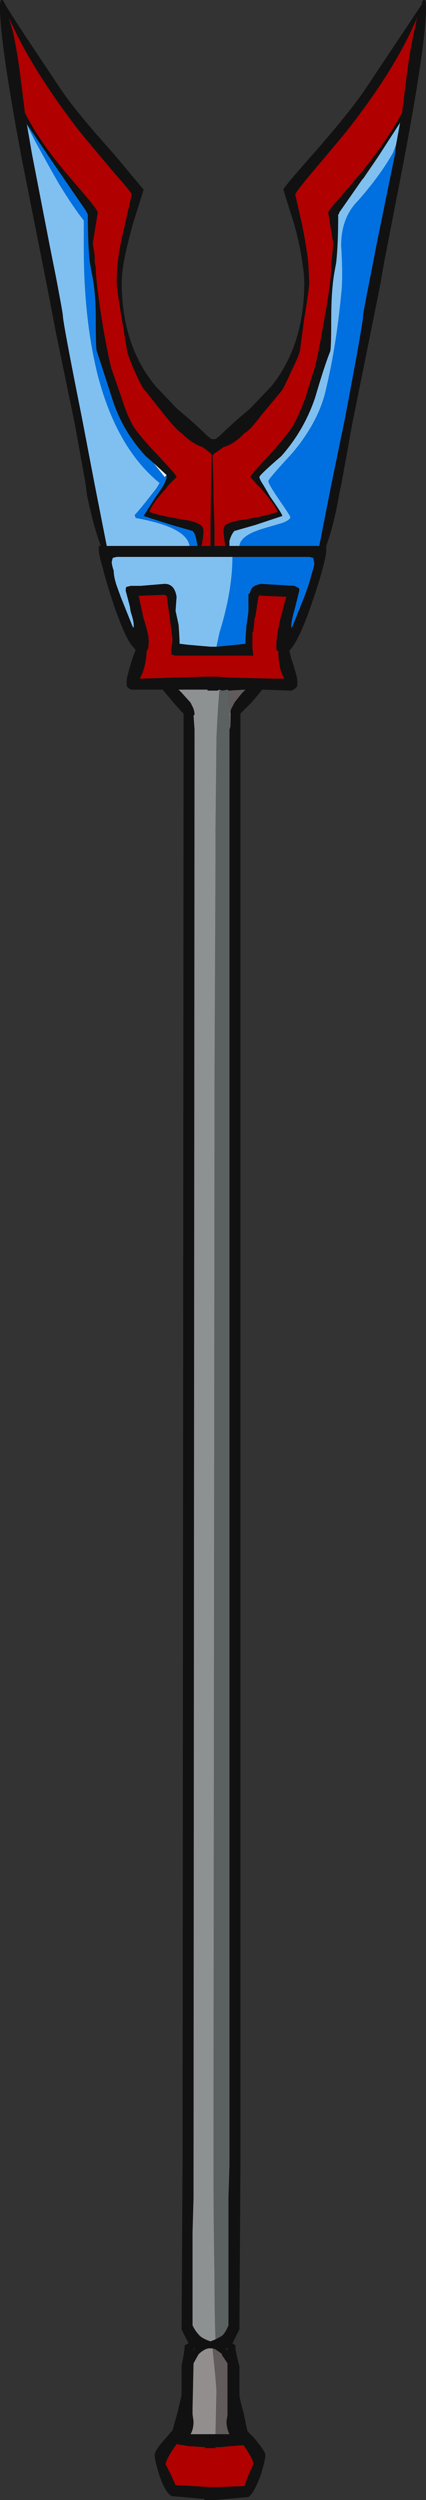 <?xml version="1.0" encoding="UTF-8" standalone="no"?>
<svg xmlns:ffdec="https://www.free-decompiler.com/flash" xmlns:xlink="http://www.w3.org/1999/xlink" ffdec:objectType="frame" height="876.75px" width="149.45px" xmlns="http://www.w3.org/2000/svg">
  <rect width="100%" height="100%" fill="#333333" stroke="none"/>
  <g transform="matrix(1.0, 0.0, 0.0, 1.0, 74.2, 444.15)">
    <use ffdec:characterId="25" height="125.25" transform="matrix(7.0, 0.0, 0.0, 7.0, -74.2, -444.15)" width="21.35" xlink:href="#shape0"/>
  </g>
  <defs>
    <g id="shape0" transform="matrix(1.0, 0.0, 0.0, 1.0, 10.6, 63.45)">
      <path d="M10.55 -63.25 L10.55 -63.35 Q10.75 -63.7 10.75 -63.05 10.75 -61.3 9.65 -55.45 L8.65 -50.3 8.45 -49.15 Q8.05 -47.15 7.05 -42.2 L6.5 -39.15 6.4 -38.7 Q6.15 -37.2 5.75 -36.1 L5.75 -35.9 Q5.75 -35.6 5.55 -34.9 5.4 -34.3 4.95 -33.0 4.35 -31.3 3.9 -30.85 L4.0 -30.45 Q4.3 -29.55 4.3 -29.35 L4.3 -29.1 Q4.25 -28.95 4.0 -28.85 L2.55 -28.9 2.0 -28.25 1.45 -27.7 Q1.45 -27.1 1.45 -26.95 L1.45 45.0 1.4 53.25 1.05 53.95 1.2 54.05 1.2 54.15 Q1.2 54.35 1.4 55.1 L1.4 56.55 Q1.45 56.9 1.6 57.4 L1.8 58.35 2.1 58.65 Q2.7 59.35 2.7 59.55 2.7 59.8 2.45 60.6 2.1 61.5 1.85 61.65 L0.15 61.8 -0.35 61.8 -0.35 61.75 -2.0 61.6 Q-2.3 61.45 -2.6 60.6 -2.85 59.8 -2.85 59.55 -2.85 59.3 -2.25 58.65 L-1.95 58.3 -1.7 57.4 -1.5 56.55 -1.5 55.05 Q-1.35 54.35 -1.35 54.15 L-1.35 54.05 -1.15 53.95 -1.5 53.25 -1.45 44.75 -1.4 -26.95 Q-1.4 -27.1 -1.4 -27.7 -1.6 -27.9 -1.95 -28.3 L-2.45 -28.9 -4.0 -28.9 Q-4.2 -28.95 -4.25 -29.1 L-4.25 -29.35 Q-4.25 -29.55 -3.95 -30.5 L-3.8 -30.9 Q-4.1 -31.15 -4.4 -31.85 -4.6 -32.3 -4.85 -33.0 -5.3 -34.35 -5.45 -35.0 -5.65 -35.65 -5.65 -35.95 L-5.65 -36.1 -5.55 -36.1 Q-5.95 -37.2 -6.25 -38.7 L-6.3 -39.15 -6.85 -42.2 -7.8 -46.8 -8.25 -49.15 -9.5 -55.45 Q-10.6 -61.3 -10.6 -63.05 -10.6 -63.7 -10.4 -63.35 L-10.35 -63.25 Q-10.0 -62.65 -9.1 -61.3 L-7.5 -58.9 Q-6.75 -57.8 -4.95 -55.8 L-3.4 -53.95 -3.95 -52.2 Q-4.25 -51.1 -4.4 -50.3 -4.5 -49.7 -4.5 -49.3 -4.5 -46.15 -2.8 -44.1 L-1.8 -43.05 -1.7 -42.95 Q-0.8 -42.2 -0.25 -41.65 L0.0 -41.45 0.2 -41.45 0.45 -41.65 Q1.0 -42.2 1.9 -42.95 L2.0 -43.05 3.0 -44.1 Q4.65 -46.15 4.65 -49.3 4.65 -49.7 4.55 -50.3 4.45 -51.1 4.15 -52.2 L3.6 -53.95 Q3.6 -54.05 5.15 -55.8 6.9 -57.8 7.65 -58.9 L10.55 -63.25 M10.15 -61.85 L10.3 -62.55 Q9.2 -59.95 6.75 -56.85 6.05 -56.0 4.95 -54.7 4.2 -53.8 4.2 -53.7 L4.55 -52.15 Q4.75 -51.15 4.85 -50.3 L4.9 -49.3 Q4.9 -49.0 4.65 -47.5 L4.45 -46.0 Q4.45 -45.75 4.0 -44.85 3.6 -43.95 3.5 -43.85 L2.5 -42.65 Q1.9 -41.85 1.65 -41.75 1.15 -41.2 0.6 -41.05 L0.4 -40.9 0.1 -40.7 0.1 -40.65 0.05 -40.65 0.1 -39.15 0.1 -38.55 0.15 -37.05 0.15 -36.1 0.7 -36.1 0.65 -36.35 0.6 -36.8 Q0.6 -37.05 0.7 -37.15 0.85 -37.25 1.2 -37.35 2.8 -37.6 3.3 -37.8 L3.3 -37.85 Q3.1 -38.25 2.5 -38.95 L2.3 -39.15 1.95 -39.55 Q1.95 -39.65 2.85 -40.6 3.8 -41.65 4.1 -42.15 4.4 -42.7 4.7 -43.5 L5.1 -44.8 Q5.25 -45.15 5.6 -47.15 6.0 -49.35 6.0 -50.05 L6.0 -50.3 6.05 -50.65 6.1 -51.25 5.85 -52.8 Q5.85 -52.9 6.35 -53.45 L7.5 -54.8 Q8.8 -56.4 9.55 -57.8 L9.8 -59.8 Q9.95 -60.95 10.15 -61.85 M1.4 -36.1 L5.4 -36.1 6.0 -39.15 6.7 -42.55 Q7.6 -47.3 7.6 -47.65 7.6 -47.8 8.1 -50.3 L8.25 -51.1 9.2 -55.75 9.25 -56.2 9.45 -57.3 8.45 -55.75 8.25 -55.45 7.6 -54.5 7.55 -54.45 6.4 -52.8 6.4 -52.75 6.35 -52.7 Q6.35 -51.2 6.25 -50.3 L6.15 -49.75 Q6.0 -48.85 6.0 -47.45 6.0 -46.0 5.95 -45.85 5.65 -45.1 5.2 -43.55 4.65 -41.9 3.5 -40.6 2.4 -39.65 2.4 -39.55 2.4 -39.45 2.6 -39.15 L2.95 -38.55 Q3.55 -37.7 3.55 -37.6 3.25 -37.5 2.2 -37.15 L1.15 -36.85 Q1.0 -36.7 0.9 -36.35 L0.9 -36.1 1.4 -36.1 M0.25 -31.05 L1.25 -31.15 1.7 -31.2 Q1.7 -31.5 1.75 -32.1 1.85 -32.75 1.85 -32.85 L1.85 -33.7 1.9 -33.7 2.0 -33.95 Q2.1 -34.1 2.3 -34.15 L2.45 -34.2 4.15 -34.1 4.35 -34.0 Q4.4 -34.0 4.4 -33.85 L4.2 -33.05 Q4.0 -32.35 4.0 -32.1 L4.0 -32.0 4.05 -32.05 4.65 -33.55 4.85 -34.1 5.05 -34.8 Q5.15 -35.1 5.15 -35.25 L5.1 -35.5 4.9 -35.55 1.05 -35.55 -4.75 -35.55 -4.95 -35.5 -5.0 -35.3 Q-5.0 -35.15 -4.9 -34.85 -4.9 -34.55 -4.75 -34.1 L-4.55 -33.55 -3.95 -32.05 -3.9 -32.0 -3.9 -32.15 Q-3.9 -32.35 -4.05 -32.8 L-4.1 -33.1 -4.3 -33.85 Q-4.3 -34.05 -4.25 -34.05 L-4.05 -34.1 -3.55 -34.1 -2.35 -34.2 Q-1.85 -34.2 -1.75 -33.55 L-1.8 -32.85 -1.65 -32.15 Q-1.6 -31.5 -1.6 -31.2 L-1.2 -31.15 -0.05 -31.05 0.25 -31.05 M3.75 -33.55 L2.55 -33.6 2.5 -33.6 2.45 -33.65 2.35 -33.55 2.2 -32.55 2.15 -32.45 2.15 -32.3 2.1 -31.85 2.05 -31.75 2.05 -31.0 2.1 -30.6 -1.8 -30.6 -2.0 -30.65 Q-2.05 -30.8 -2.0 -31.0 L-1.95 -31.4 -2.1 -32.55 -2.25 -33.6 -2.35 -33.65 -3.65 -33.6 -3.4 -32.45 Q-3.1 -31.55 -3.15 -31.2 -3.15 -31.0 -3.2 -30.9 -3.25 -30.85 -3.25 -30.8 -3.3 -29.95 -3.6 -29.45 L-0.25 -29.55 0.3 -29.55 1.0 -29.5 3.2 -29.45 3.65 -29.45 Q3.35 -29.95 3.35 -30.8 L3.25 -30.9 3.25 -31.2 Q3.25 -31.5 3.45 -32.45 L3.75 -33.55 M0.4 -28.9 L0.3 -28.85 -0.2 -28.85 -0.2 -28.9 -1.65 -28.9 -1.5 -28.75 -1.05 -28.25 -0.95 -28.05 Q-0.85 -27.85 -0.85 -27.65 L-0.9 -27.6 -0.85 -26.9 -0.9 45.0 -0.9 46.65 -0.95 48.4 -0.95 53.05 Q-0.8 53.35 -0.65 53.5 -0.5 53.7 -0.05 53.85 L0.2 53.75 Q0.4 53.65 0.55 53.55 0.7 53.4 0.85 53.05 L0.85 46.65 0.9 45.0 0.9 -26.9 0.95 -27.05 0.95 -27.75 Q0.95 -27.9 1.05 -28.05 L1.15 -28.25 Q1.3 -28.45 1.55 -28.75 L1.7 -28.9 0.85 -28.85 0.8 -28.9 0.55 -28.85 0.4 -28.9 M0.2 58.5 L0.9 58.5 Q0.75 58.2 0.75 57.85 L0.8 57.55 Q0.8 57.4 0.8 57.2 L0.8 54.95 0.5 54.5 0.55 54.5 0.2 54.25 0.05 54.2 -0.15 54.2 Q-0.4 54.25 -0.65 54.5 L-0.9 54.95 -0.95 57.2 -0.95 57.5 -0.9 57.85 Q-0.9 58.25 -1.05 58.5 -0.8 58.5 -0.45 58.5 L0.2 58.5 M0.8 54.3 L0.8 54.2 0.7 54.2 0.8 54.3 M0.95 59.1 L0.5 59.15 0.2 59.15 0.2 59.2 -0.3 59.2 -0.35 59.15 -1.15 59.1 -1.75 59.0 Q-2.25 59.7 -2.3 60.0 L-2.05 60.5 -1.8 61.05 -0.05 61.15 0.2 61.15 1.65 61.1 1.85 60.55 2.1 60.0 Q2.1 59.75 1.6 59.05 L1.0 59.1 0.95 59.1 M-9.95 -61.85 Q-9.75 -60.95 -9.6 -59.8 L-9.35 -57.8 Q-8.65 -56.4 -7.3 -54.8 L-6.15 -53.45 Q-5.7 -52.9 -5.7 -52.8 L-5.95 -51.25 -5.85 -50.65 -5.85 -50.3 -5.8 -50.05 Q-5.8 -49.35 -5.45 -47.15 -5.1 -45.15 -4.95 -44.8 L-4.5 -43.5 Q-4.25 -42.7 -3.95 -42.15 -3.65 -41.65 -2.65 -40.6 -1.75 -39.65 -1.75 -39.55 L-2.15 -39.15 -2.3 -38.95 Q-2.95 -38.25 -3.1 -37.85 L-3.1 -37.8 Q-2.6 -37.6 -1.0 -37.35 -0.7 -37.25 -0.55 -37.15 -0.4 -37.05 -0.4 -36.8 -0.4 -36.7 -0.45 -36.35 L-0.5 -36.1 -0.05 -36.1 -0.05 -37.05 0.0 -40.7 -0.25 -40.9 -0.45 -41.05 Q-0.95 -41.2 -1.5 -41.75 -1.7 -41.85 -2.35 -42.65 L-3.3 -43.85 Q-3.45 -43.95 -3.85 -44.85 -4.25 -45.75 -4.25 -46.0 L-4.5 -47.5 Q-4.75 -49.0 -4.75 -49.3 -4.75 -49.8 -4.7 -50.3 -4.6 -51.15 -4.35 -52.15 L-4.0 -53.7 Q-4.0 -53.8 -4.8 -54.7 -5.9 -56.0 -6.6 -56.85 -9.0 -59.95 -10.15 -62.55 L-9.95 -61.85 M-2.9 -40.25 L-3.3 -40.6 Q-4.5 -41.9 -5.0 -43.55 -5.5 -45.1 -5.75 -45.85 -5.8 -46.0 -5.8 -47.45 -5.8 -48.85 -6.0 -49.75 L-6.1 -50.3 Q-6.2 -51.2 -6.2 -52.7 L-6.3 -52.9 -8.05 -55.45 -9.3 -57.3 -9.25 -57.2 -9.0 -55.75 -8.1 -51.1 -7.8 -49.6 Q-7.45 -47.75 -7.45 -47.65 -7.45 -47.3 -6.5 -42.55 L-5.85 -39.15 -5.25 -36.1 -1.1 -36.1 -0.7 -36.1 -0.75 -36.35 Q-0.8 -36.7 -0.95 -36.85 L-2.0 -37.15 Q-3.1 -37.5 -3.4 -37.6 -3.35 -37.7 -2.8 -38.55 -2.55 -38.9 -2.4 -39.15 -2.25 -39.45 -2.25 -39.55 L-2.25 -39.65 -2.9 -40.25 M-0.85 54.2 L-0.9 54.2 -0.9 54.3 -0.85 54.2" fill="#111111" fill-rule="evenodd" stroke="none"/>
      <path d="M7.6 -54.5 L8.25 -55.45 8.45 -55.75 Q8.05 -55.05 7.6 -54.5" fill="#a7b7b4" fill-rule="evenodd" stroke="none"/>
      <path d="M-2.25 -39.65 L-2.35 -39.55 -2.9 -40.25 -2.25 -39.65" fill="#e8edec" fill-rule="evenodd" stroke="none"/>
      <path d="M0.2 53.75 Q0.15 52.45 0.15 50.65 0.1 47.8 0.1 45.0 L0.1 43.1 0.15 -5.95 0.15 -8.95 0.2 -20.15 0.2 -21.9 0.25 -26.5 Q0.3 -27.75 0.4 -28.9 L0.55 -28.85 0.8 -28.9 0.85 -28.85 0.85 -28.7 0.9 -28.0 0.95 -27.05 0.9 -26.9 0.9 45.0 0.85 46.65 0.85 53.05 Q0.7 53.4 0.55 53.55 0.4 53.65 0.2 53.75" fill="#5b6061" fill-rule="evenodd" stroke="none"/>
      <path d="M0.8 -28.9 L0.85 -28.85 0.8 -28.9 M0.95 -27.75 L0.95 -27.05 0.9 -28.0 0.9 -27.75 0.95 -27.75 M0.05 54.2 Q0.2 55.6 0.25 56.3 L0.2 58.5 -0.45 58.5 Q-0.8 58.5 -1.05 58.5 -0.9 58.25 -0.9 57.85 L-0.95 57.5 -0.95 57.2 -0.9 54.95 -0.65 54.5 Q-0.4 54.25 -0.15 54.2 L0.05 54.2" fill="#928e8e" fill-rule="evenodd" stroke="none"/>
      <path d="M0.85 -28.85 L1.7 -28.9 1.55 -28.75 Q1.3 -28.45 1.15 -28.25 L1.05 -28.05 Q0.95 -27.9 0.95 -27.75 L0.9 -27.75 0.9 -28.0 0.85 -28.7 0.85 -28.85 M0.05 54.2 L0.2 54.25 0.55 54.5 0.5 54.5 0.8 54.95 0.8 57.2 Q0.8 57.4 0.8 57.55 L0.75 57.85 Q0.75 58.2 0.9 58.5 L0.2 58.5 0.25 56.3 Q0.2 55.6 0.05 54.2" fill="#615b5b" fill-rule="evenodd" stroke="none"/>
      <path d="M0.2 53.75 L-0.05 53.85 Q-0.5 53.7 -0.65 53.5 -0.8 53.35 -0.95 53.05 L-0.95 48.4 -0.9 46.65 -0.9 45.0 -0.85 -26.9 -0.9 -27.6 -0.85 -27.65 Q-0.85 -27.85 -0.95 -28.05 L-1.05 -28.25 -1.5 -28.75 -1.65 -28.9 -0.2 -28.9 -0.2 -28.85 0.3 -28.85 0.4 -28.9 Q0.3 -27.75 0.25 -26.5 L0.2 -21.9 0.2 -20.15 0.15 -8.95 0.15 -5.95 0.1 43.1 0.1 45.0 Q0.1 47.8 0.15 50.65 0.15 52.45 0.2 53.75" fill="#8e9192" fill-rule="evenodd" stroke="none"/>
      <path d="M9.25 -56.2 L9.1 -55.8 Q8.45 -54.65 7.35 -53.4 6.5 -52.55 6.5 -51.15 6.6 -49.5 6.5 -48.7 6.25 -46.1 5.75 -44.0 5.4 -42.35 4.05 -40.75 2.85 -39.45 2.85 -39.35 2.85 -39.2 3.4 -38.4 3.95 -37.6 3.95 -37.55 3.95 -37.4 3.55 -37.25 L2.7 -37.0 Q1.45 -36.65 1.4 -36.1 L0.9 -36.1 0.9 -36.35 Q1.0 -36.7 1.15 -36.85 L2.2 -37.15 Q3.25 -37.5 3.55 -37.6 3.55 -37.7 2.95 -38.55 L2.6 -39.15 Q2.4 -39.45 2.4 -39.55 2.4 -39.65 3.5 -40.6 4.65 -41.9 5.2 -43.55 5.65 -45.1 5.95 -45.85 6.0 -46.0 6.0 -47.45 6.0 -48.85 6.15 -49.75 L6.25 -50.3 Q6.35 -51.2 6.35 -52.7 L6.4 -52.75 6.4 -52.8 7.55 -54.45 7.6 -54.5 Q8.05 -55.05 8.45 -55.75 L9.45 -57.3 9.25 -56.2 M1.05 -35.55 Q1.05 -33.85 0.4 -31.75 L0.25 -31.05 -0.05 -31.05 -1.2 -31.15 -1.6 -31.2 Q-1.6 -31.5 -1.65 -32.15 L-1.8 -32.85 -1.75 -33.55 Q-1.85 -34.2 -2.35 -34.2 L-3.55 -34.1 -4.05 -34.1 -4.25 -34.05 Q-4.3 -34.05 -4.3 -33.85 L-4.1 -33.1 -4.05 -32.8 Q-3.9 -32.35 -3.9 -32.15 L-3.9 -32.0 -3.95 -32.05 -4.55 -33.55 -4.75 -34.1 Q-4.9 -34.55 -4.9 -34.85 -5.0 -35.15 -5.0 -35.3 L-4.95 -35.5 -4.75 -35.55 1.05 -35.55 M-9.25 -57.2 L-8.85 -56.4 Q-8.25 -55.3 -7.65 -54.25 -6.95 -53.1 -6.4 -52.4 L-6.4 -51.05 Q-6.4 -47.45 -5.7 -44.65 -4.75 -41.0 -2.6 -39.25 L-2.75 -39.0 Q-3.6 -37.9 -3.85 -37.65 L-3.8 -37.5 Q-1.25 -37.05 -1.1 -36.1 L-5.25 -36.1 -5.85 -39.15 -6.5 -42.55 Q-7.45 -47.3 -7.45 -47.65 -7.45 -47.75 -7.8 -49.6 L-8.1 -51.1 -9.0 -55.75 -9.25 -57.2" fill="#80c0f0" fill-rule="evenodd" stroke="none"/>
      <path d="M10.15 -61.85 Q9.95 -60.95 9.8 -59.8 L9.55 -57.8 Q8.8 -56.4 7.5 -54.8 L6.35 -53.45 Q5.85 -52.9 5.85 -52.8 L6.1 -51.25 6.05 -50.65 6.0 -50.3 6.0 -50.05 Q6.0 -49.35 5.6 -47.15 5.25 -45.15 5.1 -44.8 L4.7 -43.5 Q4.4 -42.7 4.1 -42.15 3.8 -41.65 2.85 -40.6 1.95 -39.65 1.95 -39.55 L2.3 -39.15 2.5 -38.95 Q3.1 -38.25 3.3 -37.85 L3.3 -37.8 Q2.8 -37.6 1.2 -37.35 0.85 -37.25 0.7 -37.15 0.6 -37.05 0.6 -36.8 L0.65 -36.35 0.7 -36.1 0.15 -36.1 0.15 -37.05 0.1 -38.55 0.1 -39.15 0.05 -40.65 0.1 -40.65 0.1 -40.7 0.4 -40.9 0.6 -41.05 Q1.15 -41.2 1.65 -41.75 1.9 -41.85 2.5 -42.65 L3.5 -43.85 Q3.6 -43.95 4.0 -44.85 4.45 -45.75 4.45 -46.0 L4.65 -47.5 Q4.9 -49.0 4.9 -49.3 L4.85 -50.3 Q4.75 -51.15 4.55 -52.15 L4.2 -53.7 Q4.2 -53.8 4.95 -54.7 6.05 -56.0 6.75 -56.85 9.2 -59.95 10.3 -62.55 L10.15 -61.85 M3.75 -33.55 L3.45 -32.45 Q3.25 -31.5 3.25 -31.2 L3.25 -30.9 3.35 -30.8 Q3.35 -29.95 3.65 -29.45 L3.2 -29.45 1.0 -29.5 0.3 -29.55 -0.25 -29.55 -3.6 -29.45 Q-3.3 -29.95 -3.25 -30.8 -3.25 -30.85 -3.2 -30.9 -3.15 -31.0 -3.15 -31.2 -3.1 -31.55 -3.4 -32.45 L-3.65 -33.6 -2.35 -33.65 -2.25 -33.6 -2.1 -32.55 -1.95 -31.4 -2.0 -31.0 Q-2.05 -30.8 -2.0 -30.65 L-1.8 -30.6 2.1 -30.6 2.05 -31.0 2.05 -31.75 2.1 -31.85 2.15 -32.3 2.15 -32.45 2.2 -32.55 2.35 -33.55 2.45 -33.65 2.5 -33.6 2.55 -33.6 3.75 -33.55 M-9.95 -61.85 L-10.15 -62.55 Q-9.0 -59.95 -6.6 -56.85 -5.9 -56.0 -4.8 -54.7 -4.0 -53.8 -4.0 -53.7 L-4.35 -52.15 Q-4.6 -51.15 -4.7 -50.3 -4.75 -49.8 -4.75 -49.3 -4.75 -49.0 -4.5 -47.5 L-4.25 -46.0 Q-4.25 -45.75 -3.85 -44.85 -3.45 -43.95 -3.3 -43.85 L-2.35 -42.65 Q-1.7 -41.85 -1.5 -41.75 -0.95 -41.2 -0.45 -41.05 L-0.25 -40.9 0.0 -40.7 -0.05 -37.05 -0.05 -36.1 -0.5 -36.1 -0.45 -36.35 Q-0.4 -36.7 -0.4 -36.8 -0.4 -37.05 -0.55 -37.15 -0.7 -37.25 -1.0 -37.35 -2.6 -37.6 -3.1 -37.8 L-3.1 -37.85 Q-2.95 -38.25 -2.3 -38.95 L-2.15 -39.15 -1.75 -39.55 Q-1.75 -39.65 -2.65 -40.6 -3.65 -41.65 -3.95 -42.15 -4.25 -42.7 -4.5 -43.5 L-4.95 -44.8 Q-5.1 -45.15 -5.45 -47.15 -5.8 -49.35 -5.8 -50.05 L-5.85 -50.3 -5.85 -50.65 -5.95 -51.25 -5.7 -52.8 Q-5.7 -52.9 -6.15 -53.45 L-7.3 -54.8 Q-8.65 -56.4 -9.35 -57.8 L-9.6 -59.8 Q-9.75 -60.95 -9.95 -61.85 M0.95 59.1 L1.0 59.1 1.6 59.05 Q2.1 59.75 2.1 60.0 L1.85 60.55 1.65 61.1 0.2 61.15 -0.05 61.15 -1.8 61.05 -2.05 60.5 -2.3 60.0 Q-2.25 59.7 -1.75 59.0 L-1.15 59.1 -0.35 59.15 -0.3 59.2 0.2 59.2 0.2 59.15 0.5 59.15 0.95 59.1" fill="#b00000" fill-rule="evenodd" stroke="none"/>
      <path d="M9.25 -56.2 L9.2 -55.75 8.25 -51.1 8.1 -50.3 Q7.6 -47.8 7.6 -47.65 7.6 -47.3 6.7 -42.55 L6.0 -39.15 5.4 -36.1 1.4 -36.1 Q1.45 -36.65 2.7 -37.0 L3.55 -37.25 Q3.95 -37.4 3.95 -37.55 3.95 -37.6 3.4 -38.4 2.85 -39.2 2.85 -39.35 2.85 -39.45 4.05 -40.75 5.4 -42.35 5.75 -44.0 6.25 -46.1 6.5 -48.7 6.6 -49.5 6.5 -51.15 6.5 -52.55 7.35 -53.4 8.45 -54.65 9.1 -55.8 L9.25 -56.2 M1.05 -35.55 L4.9 -35.55 5.1 -35.5 5.15 -35.25 Q5.15 -35.1 5.05 -34.8 L4.85 -34.1 4.65 -33.55 4.05 -32.05 4.0 -32.0 4.0 -32.1 Q4.0 -32.35 4.2 -33.05 L4.4 -33.85 Q4.4 -34.0 4.35 -34.0 L4.15 -34.1 2.45 -34.2 2.3 -34.15 Q2.1 -34.1 2.0 -33.95 L1.9 -33.7 1.85 -33.7 1.85 -32.85 Q1.85 -32.75 1.75 -32.1 1.7 -31.5 1.7 -31.2 L1.25 -31.15 0.25 -31.05 0.4 -31.75 Q1.05 -33.85 1.05 -35.55 M-9.25 -57.2 L-9.3 -57.3 -8.05 -55.45 -6.3 -52.9 -6.2 -52.7 Q-6.2 -51.2 -6.1 -50.3 L-6.0 -49.75 Q-5.8 -48.85 -5.8 -47.45 -5.8 -46.0 -5.75 -45.85 -5.5 -45.1 -5.0 -43.55 -4.5 -41.9 -3.3 -40.6 L-2.9 -40.25 -2.35 -39.55 -2.25 -39.65 -2.25 -39.55 Q-2.25 -39.45 -2.4 -39.15 -2.55 -38.9 -2.8 -38.55 -3.35 -37.7 -3.4 -37.6 -3.1 -37.5 -2.0 -37.15 L-0.95 -36.85 Q-0.8 -36.7 -0.75 -36.35 L-0.7 -36.1 -1.1 -36.1 Q-1.25 -37.05 -3.8 -37.5 L-3.85 -37.65 Q-3.6 -37.9 -2.75 -39.0 L-2.6 -39.25 Q-4.75 -41.0 -5.7 -44.65 -6.4 -47.45 -6.4 -51.05 L-6.4 -52.4 Q-6.95 -53.1 -7.65 -54.25 -8.25 -55.3 -8.85 -56.4 L-9.25 -57.2" fill="#0070e0" fill-rule="evenodd" stroke="none"/>
    </g>
  </defs>
</svg>
